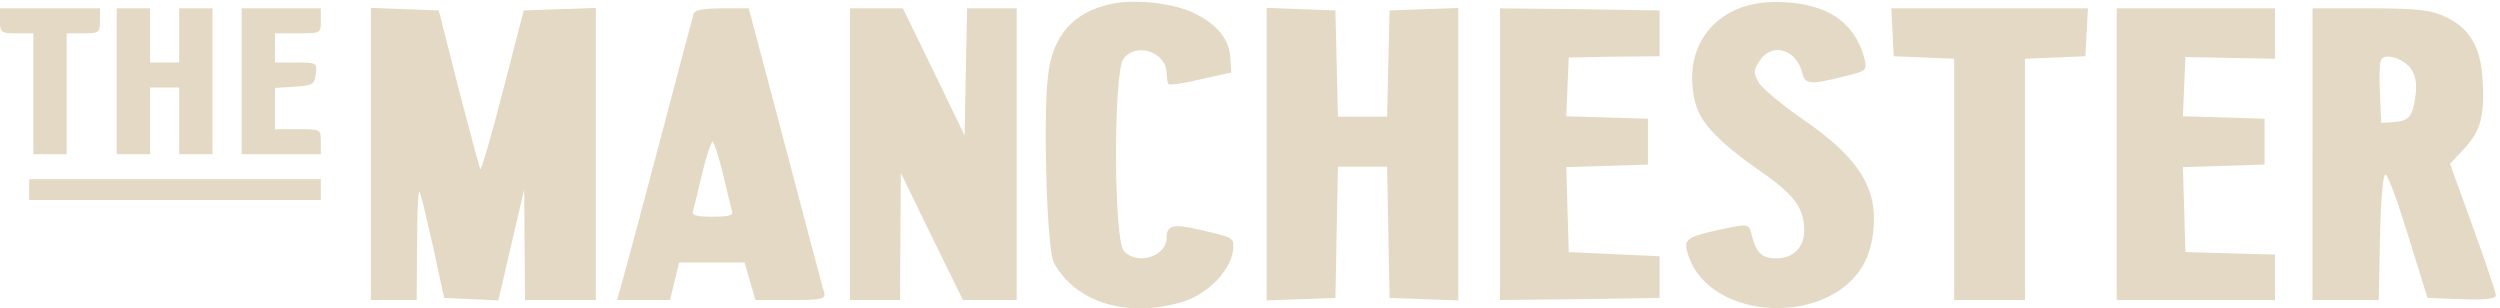 <?xml version="1.0" standalone="no"?>
<!DOCTYPE svg PUBLIC "-//W3C//DTD SVG 20010904//EN"
 "http://www.w3.org/TR/2001/REC-SVG-20010904/DTD/svg10.dtd">
<svg version="1.0" xmlns="http://www.w3.org/2000/svg"
 width="600pt" height="74pt" viewBox="0 0 600 74"
 preserveAspectRatio="xMidYMid meet">

<g transform="translate(0,74) scale(0.1,-0.1)"
fill="#e4d9c5" stroke="none">
<path d="M2669 731 c-93 -19 -144 -77 -154 -175 -12 -105 -2 -417 14 -446 52
-96 176 -134 307 -95 66 19 124 82 124 134 0 21 -3 22 -87 41 -57 13 -73 9
-73 -20 0 -46 -71 -68 -103 -32 -24 27 -25 426 -1 460 29 42 104 18 104 -35 0
-11 2 -22 5 -25 3 -3 38 2 78 12 l72 16 -2 34 c-2 44 -30 80 -84 107 -49 25
-143 36 -200 24z"/>
<path d="M4188 725 c-101 -32 -148 -127 -118 -236 13 -46 59 -93 155 -160 81
-56 105 -88 105 -142 0 -41 -26 -67 -67 -67 -34 0 -48 13 -58 53 -8 31 -7 31
-77 16 -82 -18 -89 -23 -76 -62 53 -160 343 -171 423 -17 22 43 29 109 16 157
-17 64 -67 120 -166 188 -49 34 -96 73 -104 87 -13 23 -13 29 2 52 30 46 89
28 103 -31 7 -27 21 -27 117 -2 36 9 38 13 32 37 -12 48 -40 87 -81 109 -52
29 -145 37 -206 18z"/>
<path d="M0 690 c0 -28 2 -30 40 -30 l40 0 0 -145 0 -145 40 0 40 0 0 145 0
145 40 0 c38 0 40 2 40 30 l0 30 -120 0 -120 0 0 -30z"/>
<path d="M280 545 l0 -175 40 0 40 0 0 80 0 80 35 0 35 0 0 -80 0 -80 40 0 40
0 0 175 0 175 -40 0 -40 0 0 -65 0 -65 -35 0 -35 0 0 65 0 65 -40 0 -40 0 0
-175z"/>
<path d="M580 545 l0 -175 95 0 95 0 0 30 c0 30 -1 30 -55 30 l-55 0 0 49 0
50 48 3 c43 3 47 5 50 31 3 26 2 27 -47 27 l-51 0 0 35 0 35 55 0 c54 0 55 0
55 30 l0 30 -95 0 -95 0 0 -175z"/>
<path d="M890 370 l0 -350 55 0 55 0 1 138 c0 75 3 130 6 122 4 -8 18 -69 33
-135 l26 -120 65 -3 65 -3 31 133 31 133 1 -132 1 -133 85 0 85 0 0 350 0 351
-87 -3 -86 -3 -50 -193 c-27 -106 -52 -191 -54 -188 -2 2 -25 88 -52 192 l-48
189 -81 3 -82 3 0 -351z"/>
<path d="M1665 708 c-2 -7 -36 -134 -75 -283 -39 -148 -80 -300 -90 -337 l-19
-68 63 0 64 0 11 45 11 45 79 0 78 0 13 -45 13 -45 84 0 c76 0 85 2 81 18 -3
9 -45 167 -93 350 l-88 332 -64 0 c-42 0 -65 -4 -68 -12z m70 -385 c10 -43 20
-84 22 -90 4 -10 -9 -13 -47 -13 -38 0 -51 3 -47 13 2 6 12 47 22 90 10 42 22
77 25 77 3 0 15 -35 25 -77z"/>
<path d="M2040 370 l0 -350 60 0 60 0 1 153 1 152 74 -152 75 -153 64 0 65 0
0 350 0 350 -60 0 -59 0 -3 -152 -3 -153 -74 153 -74 152 -64 0 -63 0 0 -350z"/>
<path d="M3040 370 l0 -351 83 3 82 3 3 158 3 157 59 0 59 0 3 -157 3 -158 83
-3 82 -3 0 351 0 351 -82 -3 -83 -3 -3 -127 -3 -128 -59 0 -59 0 -3 128 -3
127 -82 3 -83 3 0 -351z"/>
<path d="M3600 370 l0 -350 191 2 192 3 0 50 0 50 -109 5 -109 5 -3 102 -3
102 98 3 98 3 0 55 0 55 -98 3 -98 3 3 70 3 71 109 2 109 1 0 55 0 55 -192 3
-191 2 0 -350z"/>
<path d="M4542 663 l3 -58 73 -3 72 -3 0 -289 0 -290 85 0 85 0 0 290 0 289
73 3 72 3 3 58 3 57 -236 0 -236 0 3 -57z"/>
<path d="M5080 370 l0 -350 190 0 190 0 0 55 0 54 -107 3 -108 3 -3 102 -3
102 98 3 98 3 0 55 0 55 -98 3 -98 3 3 71 3 71 108 -2 107 -2 0 60 0 61 -190
0 -190 0 0 -350z"/>
<path d="M5550 370 l0 -350 80 0 79 0 3 150 c2 91 7 150 13 151 6 0 30 -66 55
-148 l46 -148 82 -3 c58 -2 82 1 82 9 0 7 -25 81 -55 164 l-55 152 35 37 c39
42 49 80 43 169 -5 76 -32 121 -92 148 -34 15 -66 19 -178 19 l-138 0 0 -350z
m237 204 c11 -17 14 -37 10 -65 -7 -50 -15 -59 -53 -62 l-29 -2 -3 69 c-2 38
-1 75 2 81 7 20 55 5 73 -21z"/>
<path d="M70 285 l0 -25 350 0 350 0 0 25 0 25 -350 0 -350 0 0 -25z"/>
</g>
</svg>
